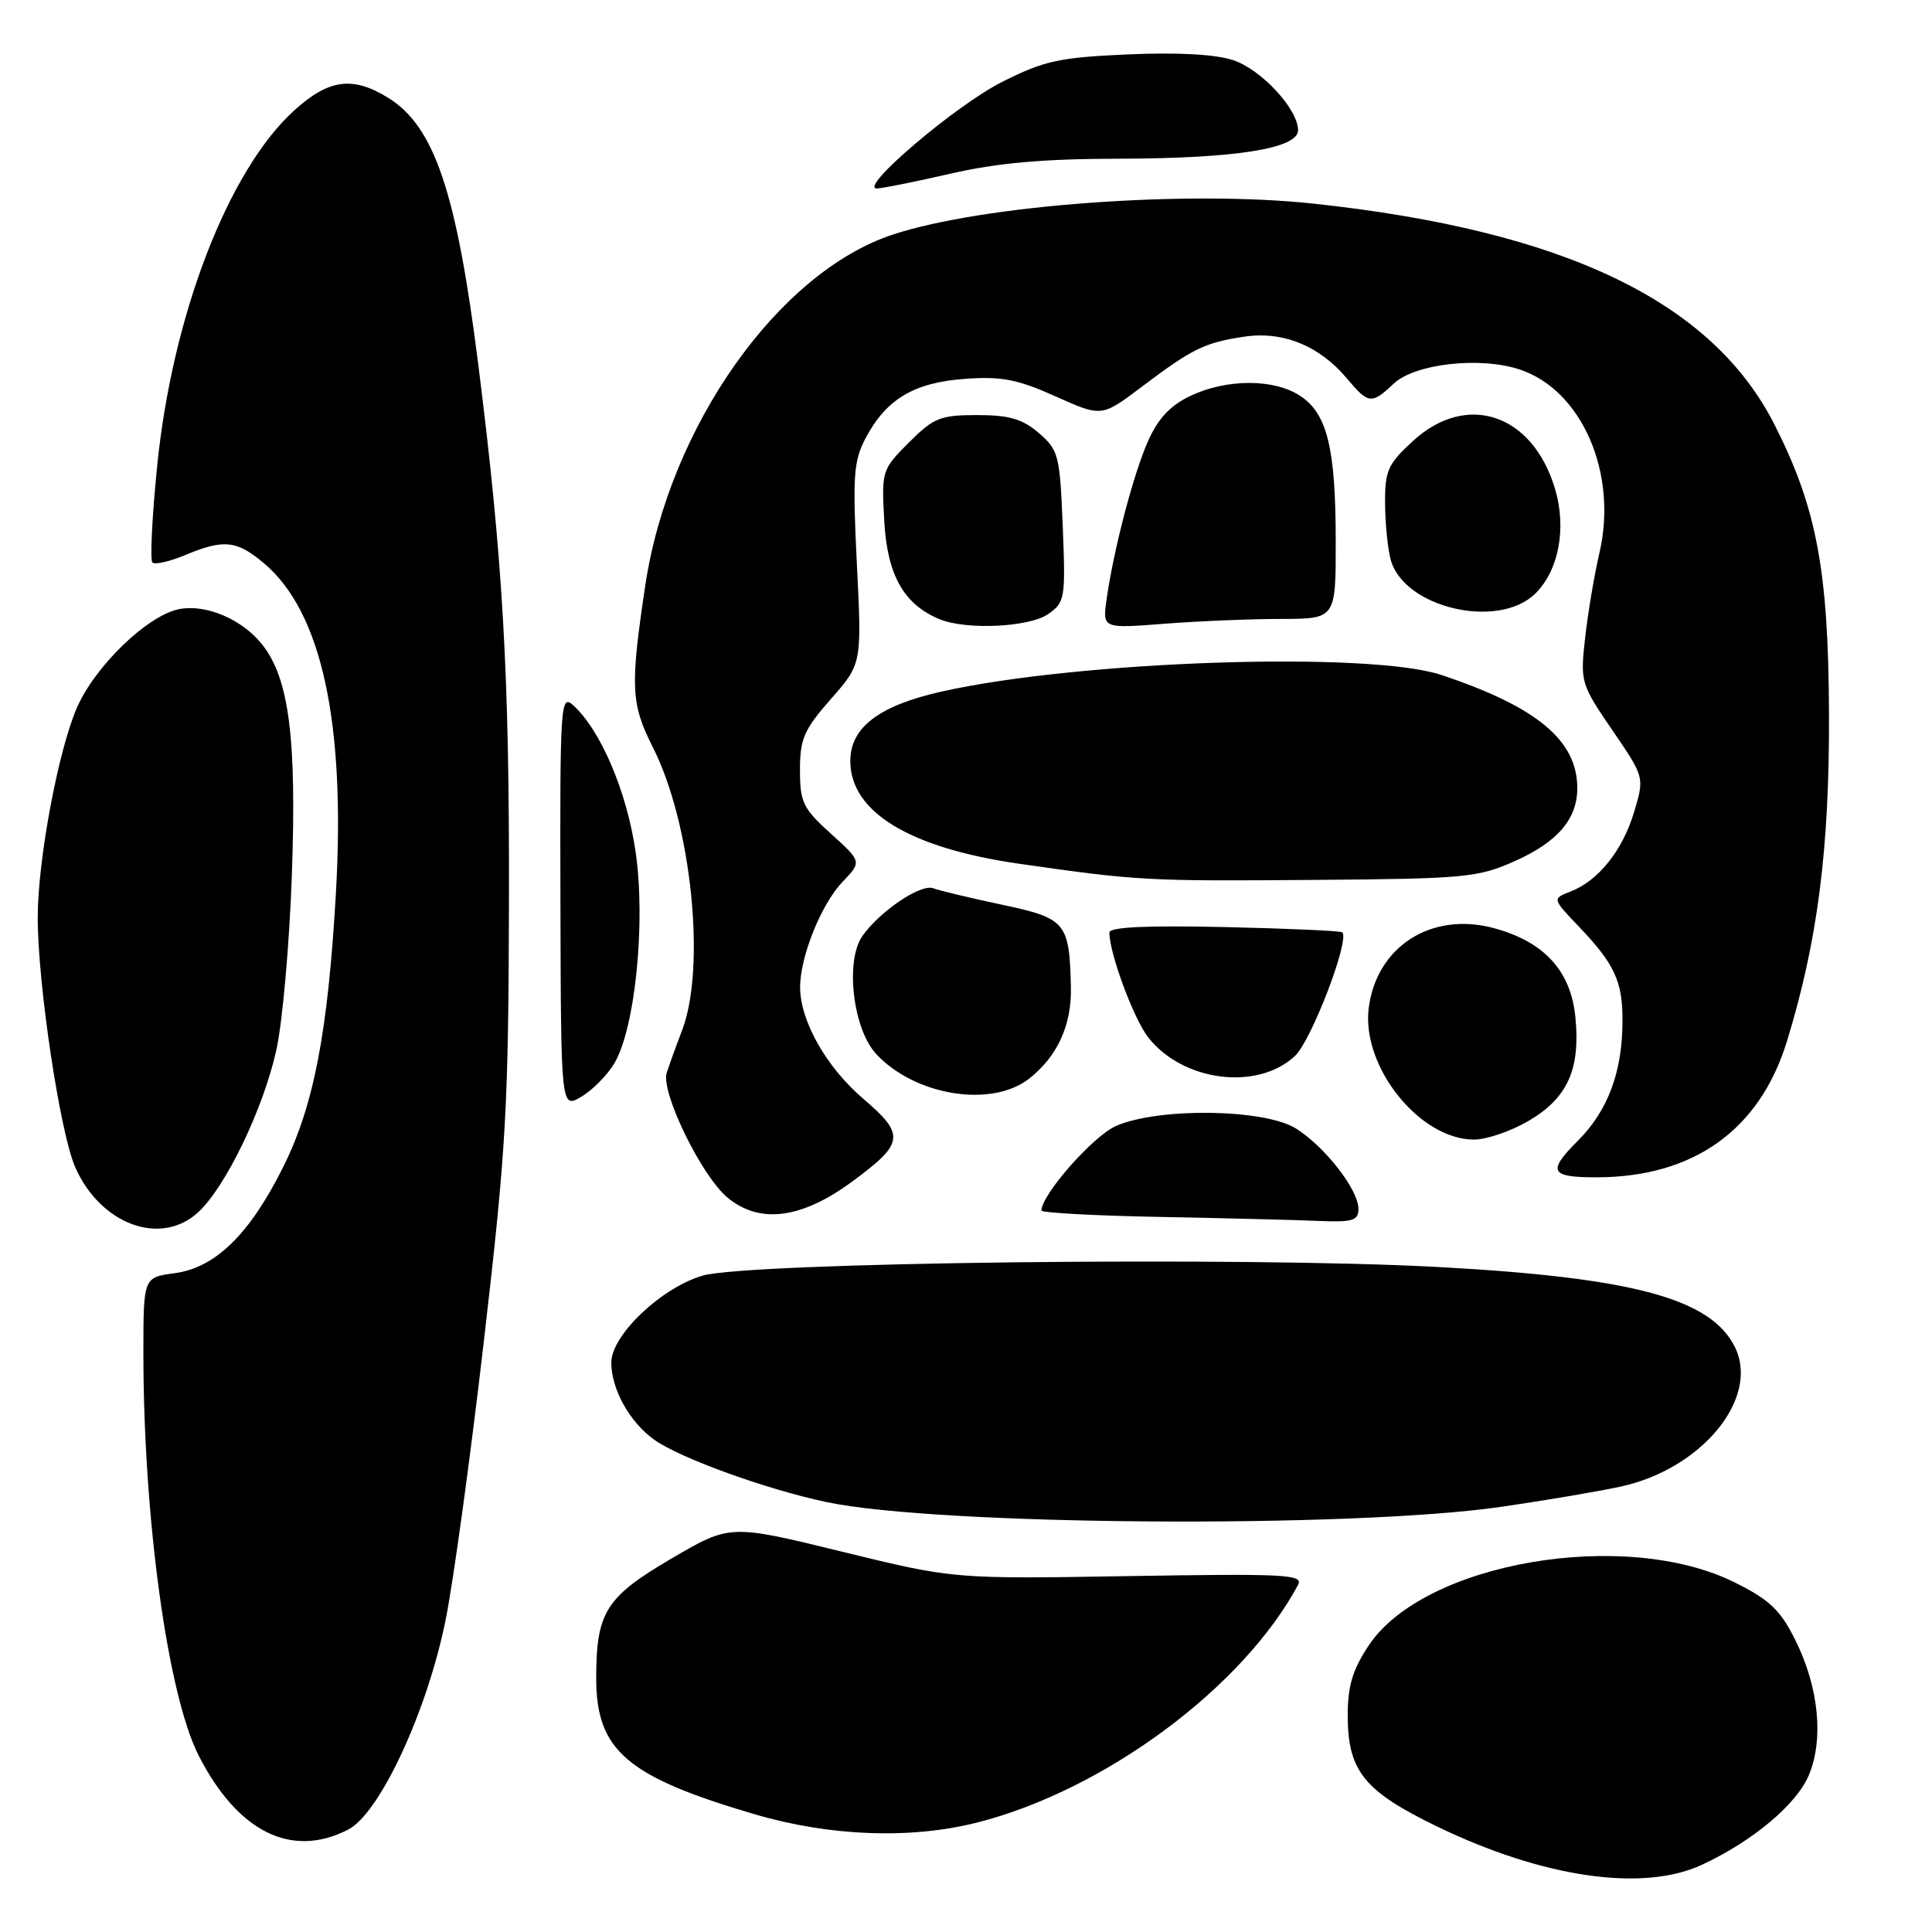 <?xml version="1.0" encoding="UTF-8" standalone="no"?>
<!DOCTYPE svg PUBLIC "-//W3C//DTD SVG 1.1//EN" "http://www.w3.org/Graphics/SVG/1.1/DTD/svg11.dtd" >
<svg xmlns="http://www.w3.org/2000/svg" xmlns:xlink="http://www.w3.org/1999/xlink" version="1.1" viewBox="0 0 256 256">
 <g >
 <path fill="currentColor"
d=" M 225.50 247.10 C 232.23 243.98 238.07 239.08 239.68 235.22 C 241.68 230.44 241.00 223.59 237.91 217.36 C 235.93 213.36 234.51 212.00 229.92 209.71 C 215.36 202.42 188.65 207.01 181.35 218.05 C 179.21 221.28 178.57 223.43 178.58 227.37 C 178.60 234.67 180.76 237.34 190.40 242.01 C 204.45 248.81 217.68 250.73 225.50 247.10 Z  M 46.15 242.42 C 50.33 240.26 56.61 226.75 59.05 214.63 C 60.07 209.61 62.36 192.90 64.14 177.50 C 67.09 152.04 67.38 146.73 67.44 119.00 C 67.50 89.26 66.64 74.28 63.40 48.50 C 60.50 25.43 57.57 16.75 51.42 12.95 C 46.74 10.06 43.58 10.48 39.02 14.60 C 30.25 22.52 22.82 41.80 20.82 61.80 C 20.15 68.48 19.87 74.20 20.19 74.53 C 20.52 74.85 22.46 74.42 24.51 73.56 C 29.65 71.41 31.36 71.59 34.97 74.63 C 42.62 81.06 45.82 95.78 44.50 118.50 C 43.45 136.73 41.59 146.42 37.60 154.48 C 33.14 163.49 28.58 167.98 23.12 168.71 C 19.00 169.26 19.00 169.26 19.00 179.38 C 19.01 201.24 22.22 224.58 26.33 232.63 C 31.50 242.76 38.66 246.30 46.15 242.42 Z  M 129.54 241.48 C 146.39 237.18 164.73 223.58 172.00 210.00 C 172.74 208.62 170.31 208.50 149.60 208.84 C 126.38 209.23 126.38 209.23 111.55 205.60 C 96.73 201.97 96.73 201.97 88.95 206.53 C 80.26 211.62 79.00 213.64 79.00 222.40 C 79.01 231.95 83.06 235.42 100.00 240.40 C 110.03 243.34 120.71 243.73 129.54 241.48 Z  M 199.00 199.65 C 204.78 198.81 211.88 197.61 214.79 196.97 C 225.51 194.63 233.19 185.26 229.90 178.53 C 226.75 172.08 216.48 169.30 190.67 167.89 C 164.77 166.48 99.17 167.25 93.09 169.03 C 87.61 170.64 81.00 176.93 81.00 180.55 C 81.00 184.09 83.45 188.48 86.73 190.80 C 90.19 193.24 101.59 197.36 109.50 199.03 C 124.30 202.16 179.19 202.54 199.00 199.65 Z  M 26.28 160.61 C 29.93 157.23 34.90 146.90 36.62 139.12 C 37.43 135.48 38.35 125.08 38.67 116.00 C 39.32 97.84 38.31 89.94 34.77 85.44 C 32.13 82.08 27.34 80.02 23.76 80.71 C 19.58 81.50 12.55 88.29 10.17 93.83 C 7.68 99.60 5.00 114.02 5.00 121.58 C 5.00 130.43 7.96 150.12 9.97 154.67 C 13.34 162.29 21.33 165.20 26.28 160.61 Z  M 180.00 160.19 C 180.00 157.66 175.60 151.98 171.75 149.55 C 167.61 146.92 153.52 146.72 147.87 149.20 C 144.84 150.53 138.00 158.30 138.00 160.40 C 138.00 160.70 145.09 161.09 153.75 161.25 C 162.41 161.42 171.86 161.65 174.75 161.78 C 179.23 161.97 180.00 161.73 180.00 160.19 Z  M 112.84 156.62 C 119.83 151.49 119.99 150.38 114.41 145.61 C 109.52 141.44 106.06 135.35 106.02 130.88 C 105.99 126.83 108.80 119.82 111.64 116.85 C 114.20 114.18 114.20 114.18 110.10 110.47 C 106.40 107.13 106.00 106.31 106.00 102.02 C 106.00 97.90 106.53 96.68 110.10 92.62 C 114.20 87.96 114.20 87.96 113.54 74.73 C 112.96 63.09 113.10 61.09 114.69 58.07 C 117.42 52.89 121.10 50.69 127.86 50.20 C 132.72 49.85 134.83 50.26 139.86 52.52 C 145.97 55.26 145.97 55.26 151.24 51.29 C 158.00 46.19 159.59 45.41 164.81 44.62 C 169.94 43.83 174.81 45.79 178.45 50.12 C 181.35 53.57 181.72 53.61 184.68 50.83 C 187.49 48.19 196.10 47.22 201.34 48.95 C 209.60 51.67 214.40 62.70 211.93 73.28 C 211.26 76.15 210.41 81.20 210.04 84.50 C 209.38 90.38 209.46 90.63 213.64 96.75 C 217.91 102.99 217.91 102.99 216.52 107.62 C 214.98 112.73 211.78 116.72 208.08 118.14 C 205.67 119.08 205.67 119.08 209.22 122.79 C 213.92 127.71 215.00 130.03 214.99 135.18 C 214.99 142.02 213.08 147.16 209.05 151.18 C 205.00 155.24 205.39 156.00 211.53 156.00 C 224.38 156.00 233.16 149.74 236.77 138.00 C 240.84 124.78 242.43 112.42 242.35 94.50 C 242.27 75.57 240.72 67.33 235.18 56.36 C 226.90 39.95 207.34 30.56 174.03 26.98 C 157.20 25.17 130.14 27.16 118.28 31.09 C 103.11 36.10 88.67 56.57 85.51 77.53 C 83.49 90.99 83.59 93.26 86.51 99.02 C 91.61 109.09 93.58 128.12 90.39 136.50 C 89.55 138.70 88.63 141.25 88.34 142.16 C 87.54 144.70 92.91 155.75 96.36 158.65 C 100.60 162.22 106.14 161.53 112.84 156.62 Z  M 202.52 148.54 C 207.71 145.50 209.42 141.72 208.75 134.80 C 208.16 128.66 204.62 124.78 197.94 122.98 C 189.67 120.76 182.39 125.41 181.36 133.59 C 180.39 141.35 188.12 151.00 195.31 151.00 C 196.97 151.00 200.21 149.89 202.52 148.54 Z  M 81.41 140.89 C 84.17 136.21 85.58 122.18 84.22 112.86 C 83.06 104.88 79.59 96.75 75.95 93.45 C 74.28 91.94 74.19 93.19 74.26 119.39 C 74.33 146.92 74.33 146.92 77.03 145.32 C 78.51 144.45 80.48 142.45 81.41 140.89 Z  M 136.39 142.91 C 140.12 139.97 142.02 135.81 141.90 130.80 C 141.70 122.22 141.25 121.68 132.77 119.88 C 128.57 118.99 124.47 118.01 123.66 117.70 C 122.02 117.07 116.57 120.75 114.27 124.03 C 111.97 127.32 113.01 136.30 116.08 139.64 C 121.21 145.19 131.40 146.84 136.39 142.91 Z  M 171.60 139.91 C 173.77 137.87 178.88 124.53 177.86 123.54 C 177.66 123.34 170.64 123.03 162.25 122.84 C 151.88 122.61 147.00 122.84 147.00 123.57 C 147.00 126.33 150.22 135.01 152.16 137.48 C 156.77 143.33 166.64 144.57 171.60 139.91 Z  M 200.70 114.11 C 206.37 111.59 209.00 108.53 209.00 104.44 C 209.00 98.11 203.67 93.67 191.00 89.44 C 181.47 86.26 142.97 87.54 124.70 91.65 C 116.46 93.51 112.67 96.40 112.67 100.83 C 112.67 107.59 120.51 112.36 135.04 114.45 C 150.81 116.71 151.90 116.77 174.50 116.59 C 194.09 116.44 195.85 116.27 200.70 114.11 Z  M 138.89 81.37 C 141.12 79.80 141.20 79.29 140.82 69.74 C 140.44 60.31 140.27 59.63 137.65 57.38 C 135.48 55.51 133.73 55.00 129.48 55.00 C 124.59 55.00 123.72 55.35 120.43 58.64 C 116.85 62.22 116.80 62.38 117.17 69.09 C 117.58 76.22 119.76 80.09 124.50 82.05 C 128.03 83.51 136.40 83.11 138.89 81.37 Z  M 169.75 82.01 C 177.00 82.00 177.00 82.00 176.99 71.75 C 176.99 59.37 175.87 54.80 172.26 52.44 C 168.80 50.17 162.54 50.18 157.75 52.45 C 155.06 53.73 153.46 55.44 152.11 58.47 C 150.16 62.90 147.59 72.71 146.63 79.40 C 146.08 83.29 146.08 83.29 154.29 82.65 C 158.81 82.30 165.76 82.01 169.75 82.01 Z  M 203.48 78.61 C 206.57 75.52 207.60 69.94 206.04 64.74 C 203.07 54.83 194.35 51.90 187.24 58.42 C 183.90 61.48 183.50 62.36 183.53 66.67 C 183.54 69.33 183.88 72.69 184.27 74.15 C 186.00 80.56 198.60 83.49 203.48 78.61 Z  M 126.00 23.00 C 132.16 21.59 138.27 21.04 148.20 21.03 C 163.72 21.00 172.00 19.69 172.00 17.26 C 172.00 14.46 167.12 9.19 163.37 7.96 C 161.04 7.19 155.99 6.92 149.42 7.21 C 140.35 7.61 138.36 8.05 132.81 10.84 C 126.65 13.93 113.62 25.03 116.20 24.97 C 116.92 24.96 121.33 24.07 126.00 23.00 Z "/>
</g>
</svg>